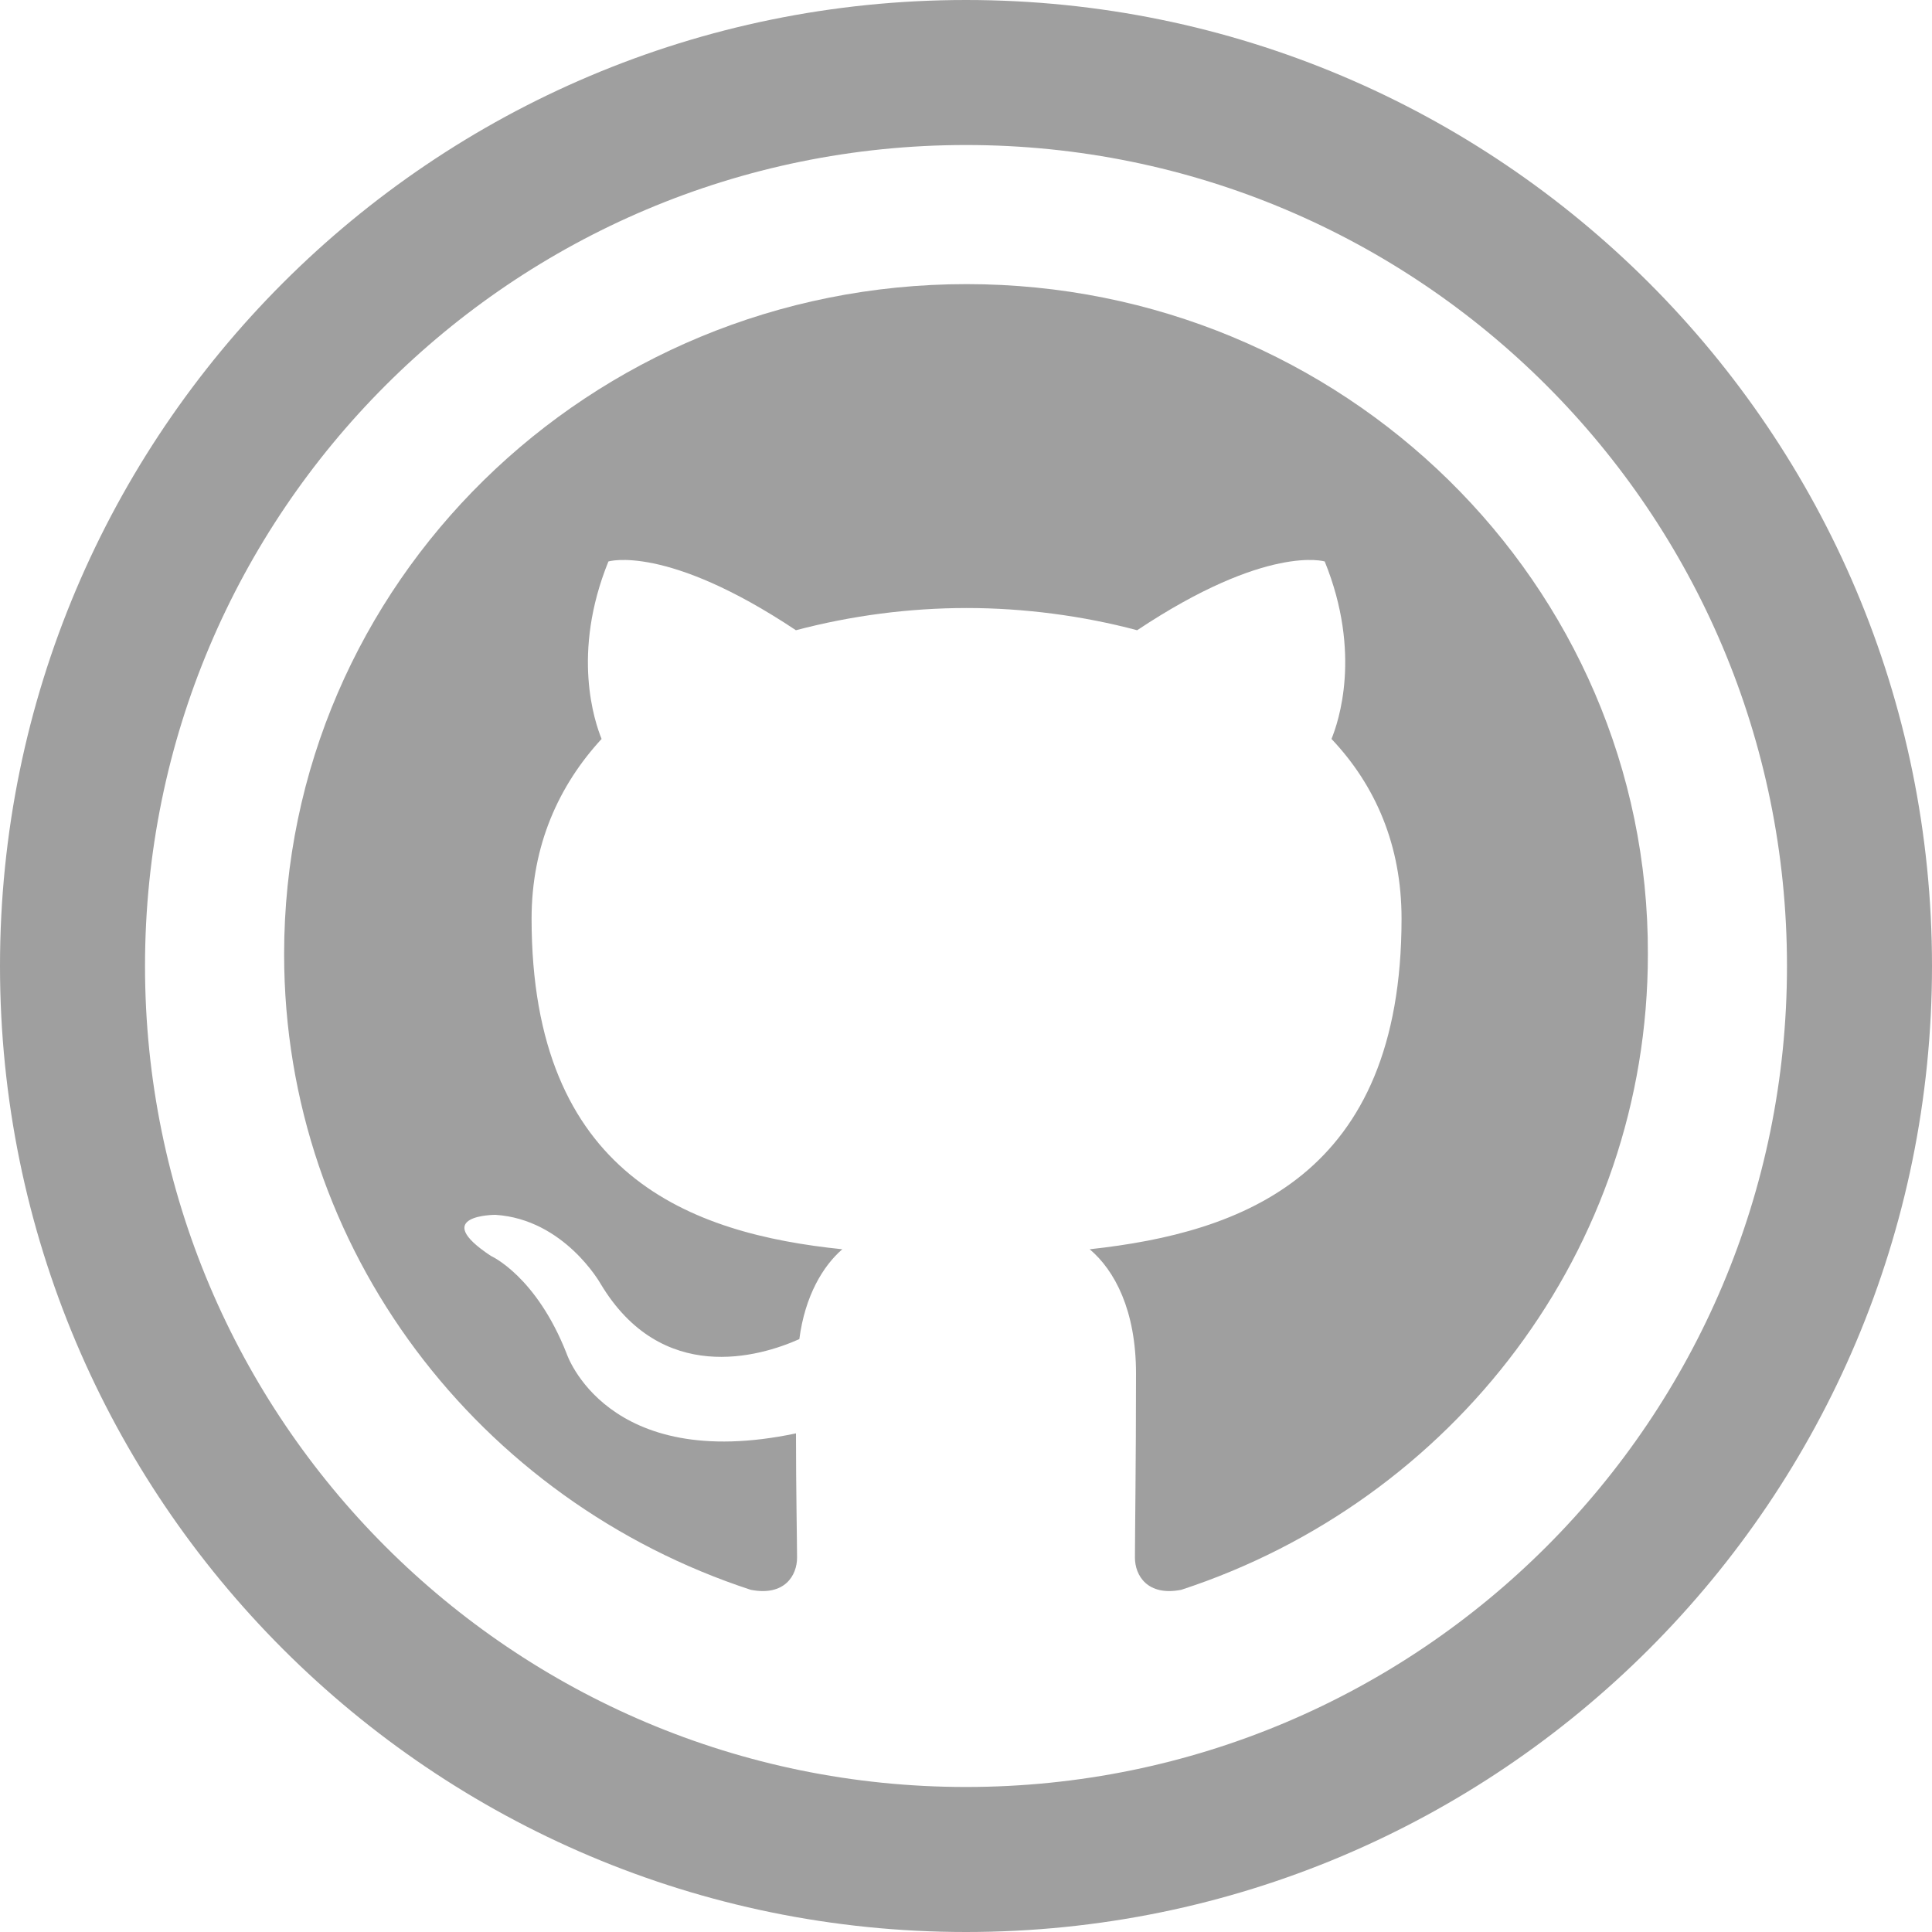 <svg width="34" height="34" viewBox="0 0 34 34" fill="none" xmlns="http://www.w3.org/2000/svg">
<path d="M34 17C34 26.389 26.389 34 17 34C7.611 34 0 26.389 0 17C0 7.611 7.611 0 17 0C26.389 0 34 7.611 34 17ZM2.552 17C2.552 24.98 9.02 31.448 17 31.448C24.98 31.448 31.448 24.98 31.448 17C31.448 9.02 24.98 2.552 17 2.552C9.02 2.552 2.552 9.02 2.552 17Z" fill="#9F9F9F"/>
<path fill-rule="evenodd" clip-rule="evenodd" d="M17.01 5C10.369 5 5 10.271 5 16.791C5 22.004 8.44 26.416 13.212 27.978C13.809 28.095 14.027 27.724 14.027 27.412C14.027 27.138 14.008 26.201 14.008 25.225C10.667 25.928 9.971 23.819 9.971 23.819C9.434 22.453 8.639 22.102 8.639 22.102C7.545 21.379 8.718 21.379 8.718 21.379C9.931 21.457 10.568 22.59 10.568 22.59C11.641 24.386 13.371 23.878 14.067 23.566C14.166 22.804 14.485 22.277 14.823 21.985C12.158 21.711 9.355 20.696 9.355 16.167C9.355 14.878 9.832 13.824 10.587 13.004C10.468 12.711 10.05 11.501 10.707 9.881C10.707 9.881 11.721 9.568 14.007 11.091C14.986 10.833 15.996 10.701 17.01 10.7C18.024 10.7 19.058 10.837 20.012 11.091C22.299 9.568 23.313 9.881 23.313 9.881C23.97 11.501 23.552 12.711 23.432 13.004C24.208 13.824 24.665 14.878 24.665 16.167C24.665 20.696 21.862 21.692 19.177 21.985C19.615 22.355 19.992 23.058 19.992 24.171C19.992 25.752 19.973 27.021 19.973 27.412C19.973 27.724 20.192 28.095 20.788 27.978C25.56 26.416 29 22.004 29 16.791C29.02 10.271 23.631 5 17.01 5Z" fill="#9F9F9F"/>
</svg>
